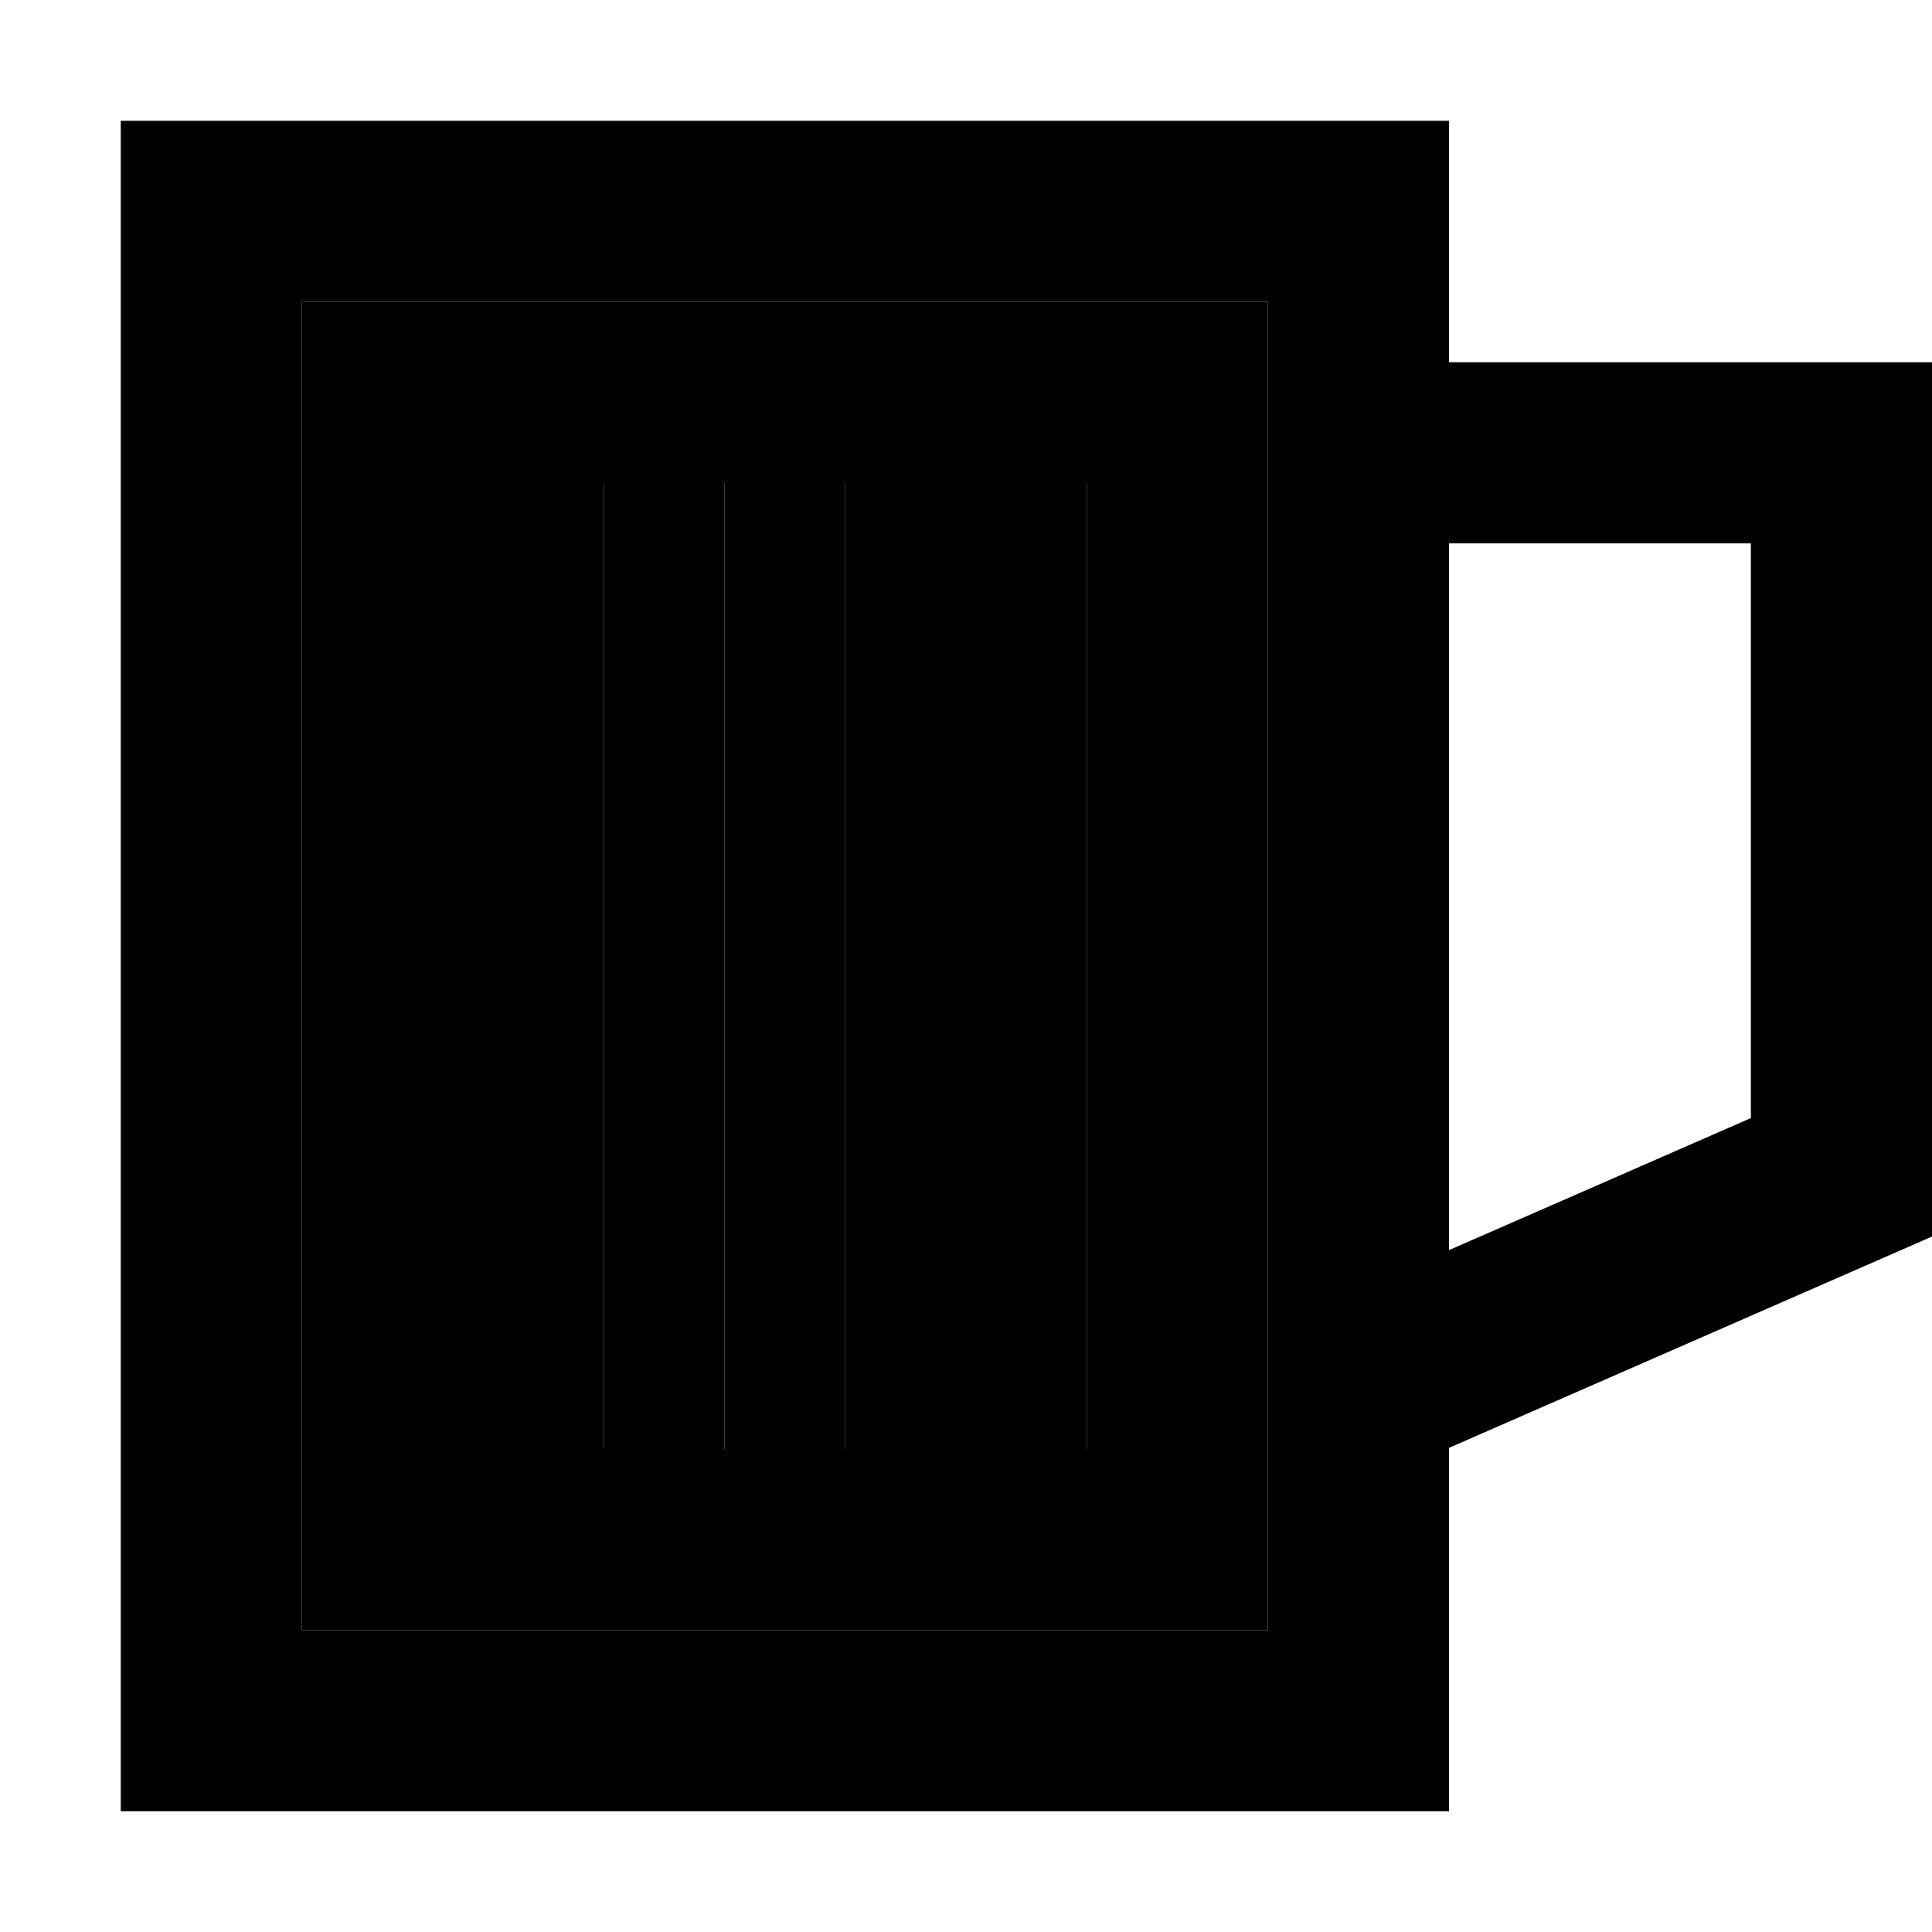 <svg xmlns="http://www.w3.org/2000/svg" width="24" height="24" viewBox="0 0 512 512">
    <path class="pr-icon-duotone-secondary" d="M80 80l0 352 256 0 0-63.4c0-.4 0-.7 0-1.1L336 80 80 80zm48 48l32 0 0 16 0 224 0 16-32 0 0-16 0-224 0-16zm64 0l32 0 0 16 0 224 0 16-32 0 0-16 0-224 0-16zm64 0l32 0 0 16 0 224 0 16-32 0 0-16 0-224 0-16z"/>
    <path class="pr-icon-duotone-primary" d="M336 80L80 80l0 352 256 0 0-63.4c0-.4 0-.7 0-1.1L336 80zm48 303.7l0 48.3 0 48-48 0L80 480l-48 0 0-48L32 80l0-48 48 0 256 0 48 0 0 48 0 16 104 0 24 0 0 24 0 192 0 15.7L497.6 334 384 383.7zM384 144l0 187.3 80-35L464 144l-80 0zM160 128l0 16 0 224 0 16-32 0 0-16 0-224 0-16 32 0zm64 0l0 16 0 224 0 16-32 0 0-16 0-224 0-16 32 0zm64 0l0 16 0 224 0 16-32 0 0-16 0-224 0-16 32 0z"/>
</svg>